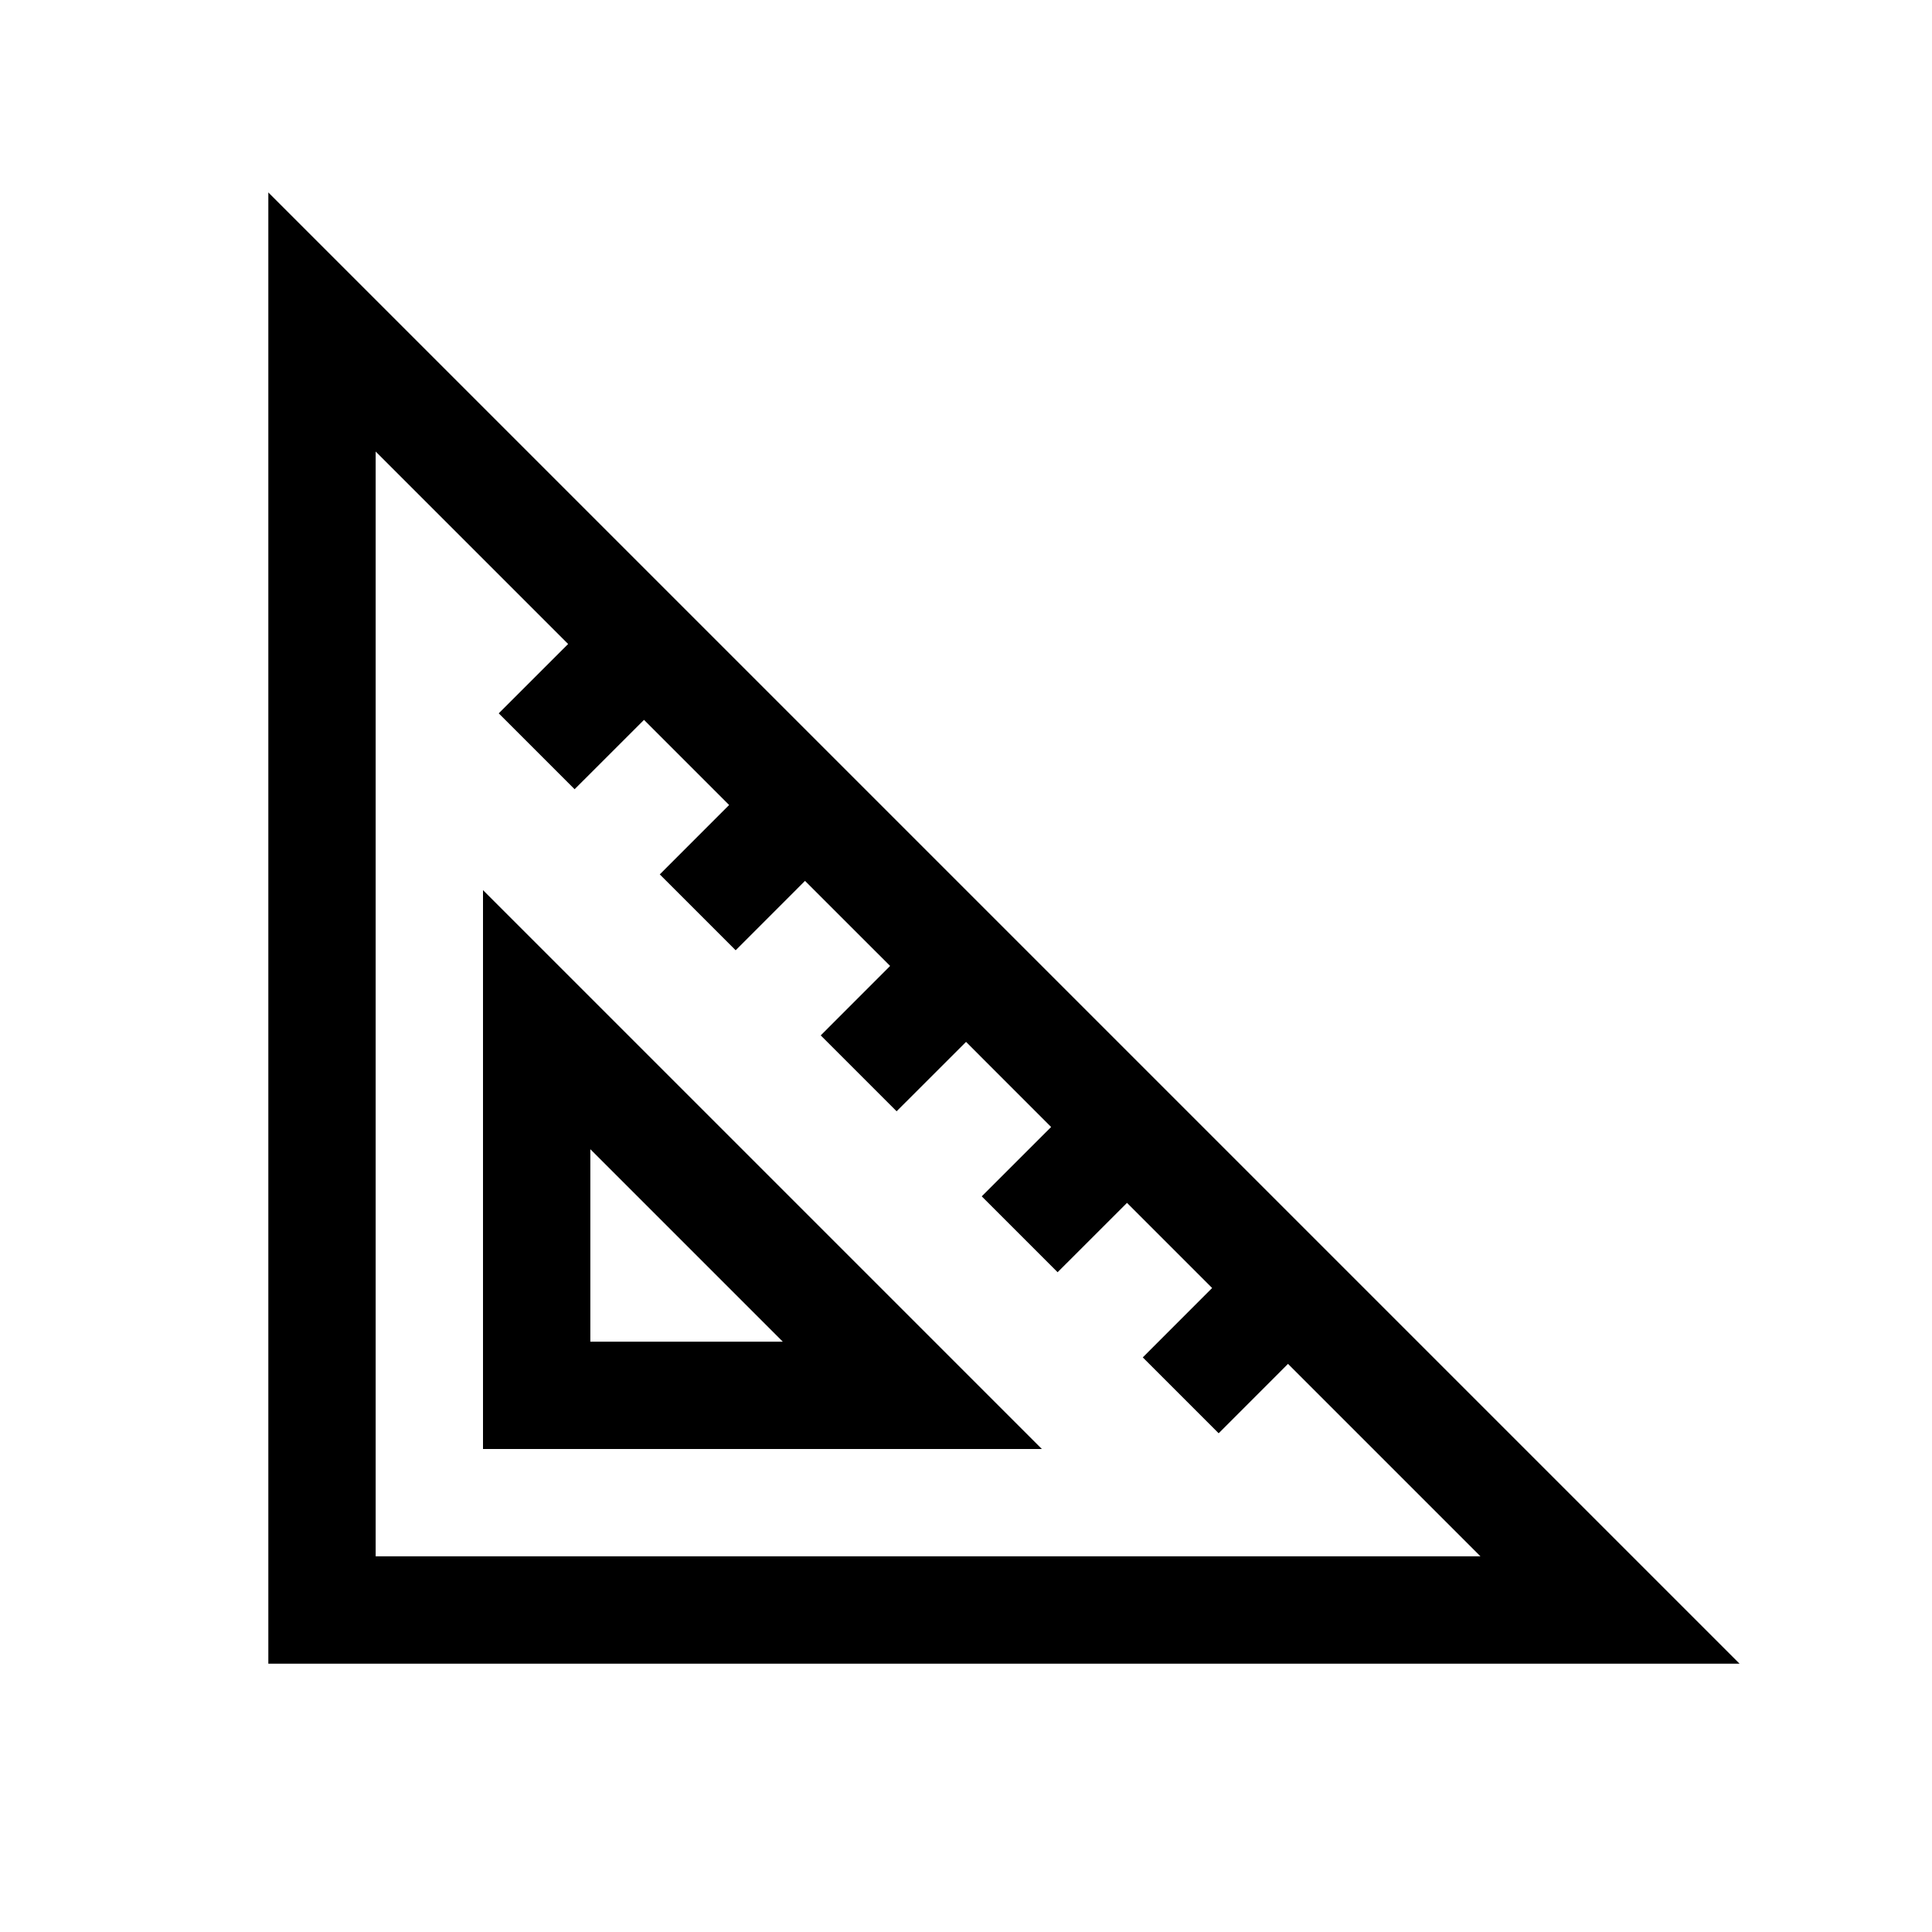 <svg xmlns="http://www.w3.org/2000/svg" width="36" height="36" viewBox="0 0 36 36"><g fill-rule="evenodd"><path d="M5,31 L32.414,31 L5,3.586 L5,31 Z M7,8.414 L10.586,12 L9.293,13.292 L10.707,14.706 L12,13.414 L13.586,15 L12.294,16.293 L13.708,17.707 L15,16.414 L16.586,17.999 L15.293,19.293 L16.707,20.707 L18.001,19.414 L19.586,21 L18.293,22.292 L19.707,23.706 L21,22.414 L22.586,24 L21.294,25.293 L22.708,26.707 L24,25.414 L27.586,29 L7,29 L7,8.414 Z"/><path d="M11,21.414 L14.586,25 L11,25 L11,21.414 Z M9,27 L19.414,27 L9,16.586 L9,27 Z"/></g></svg>